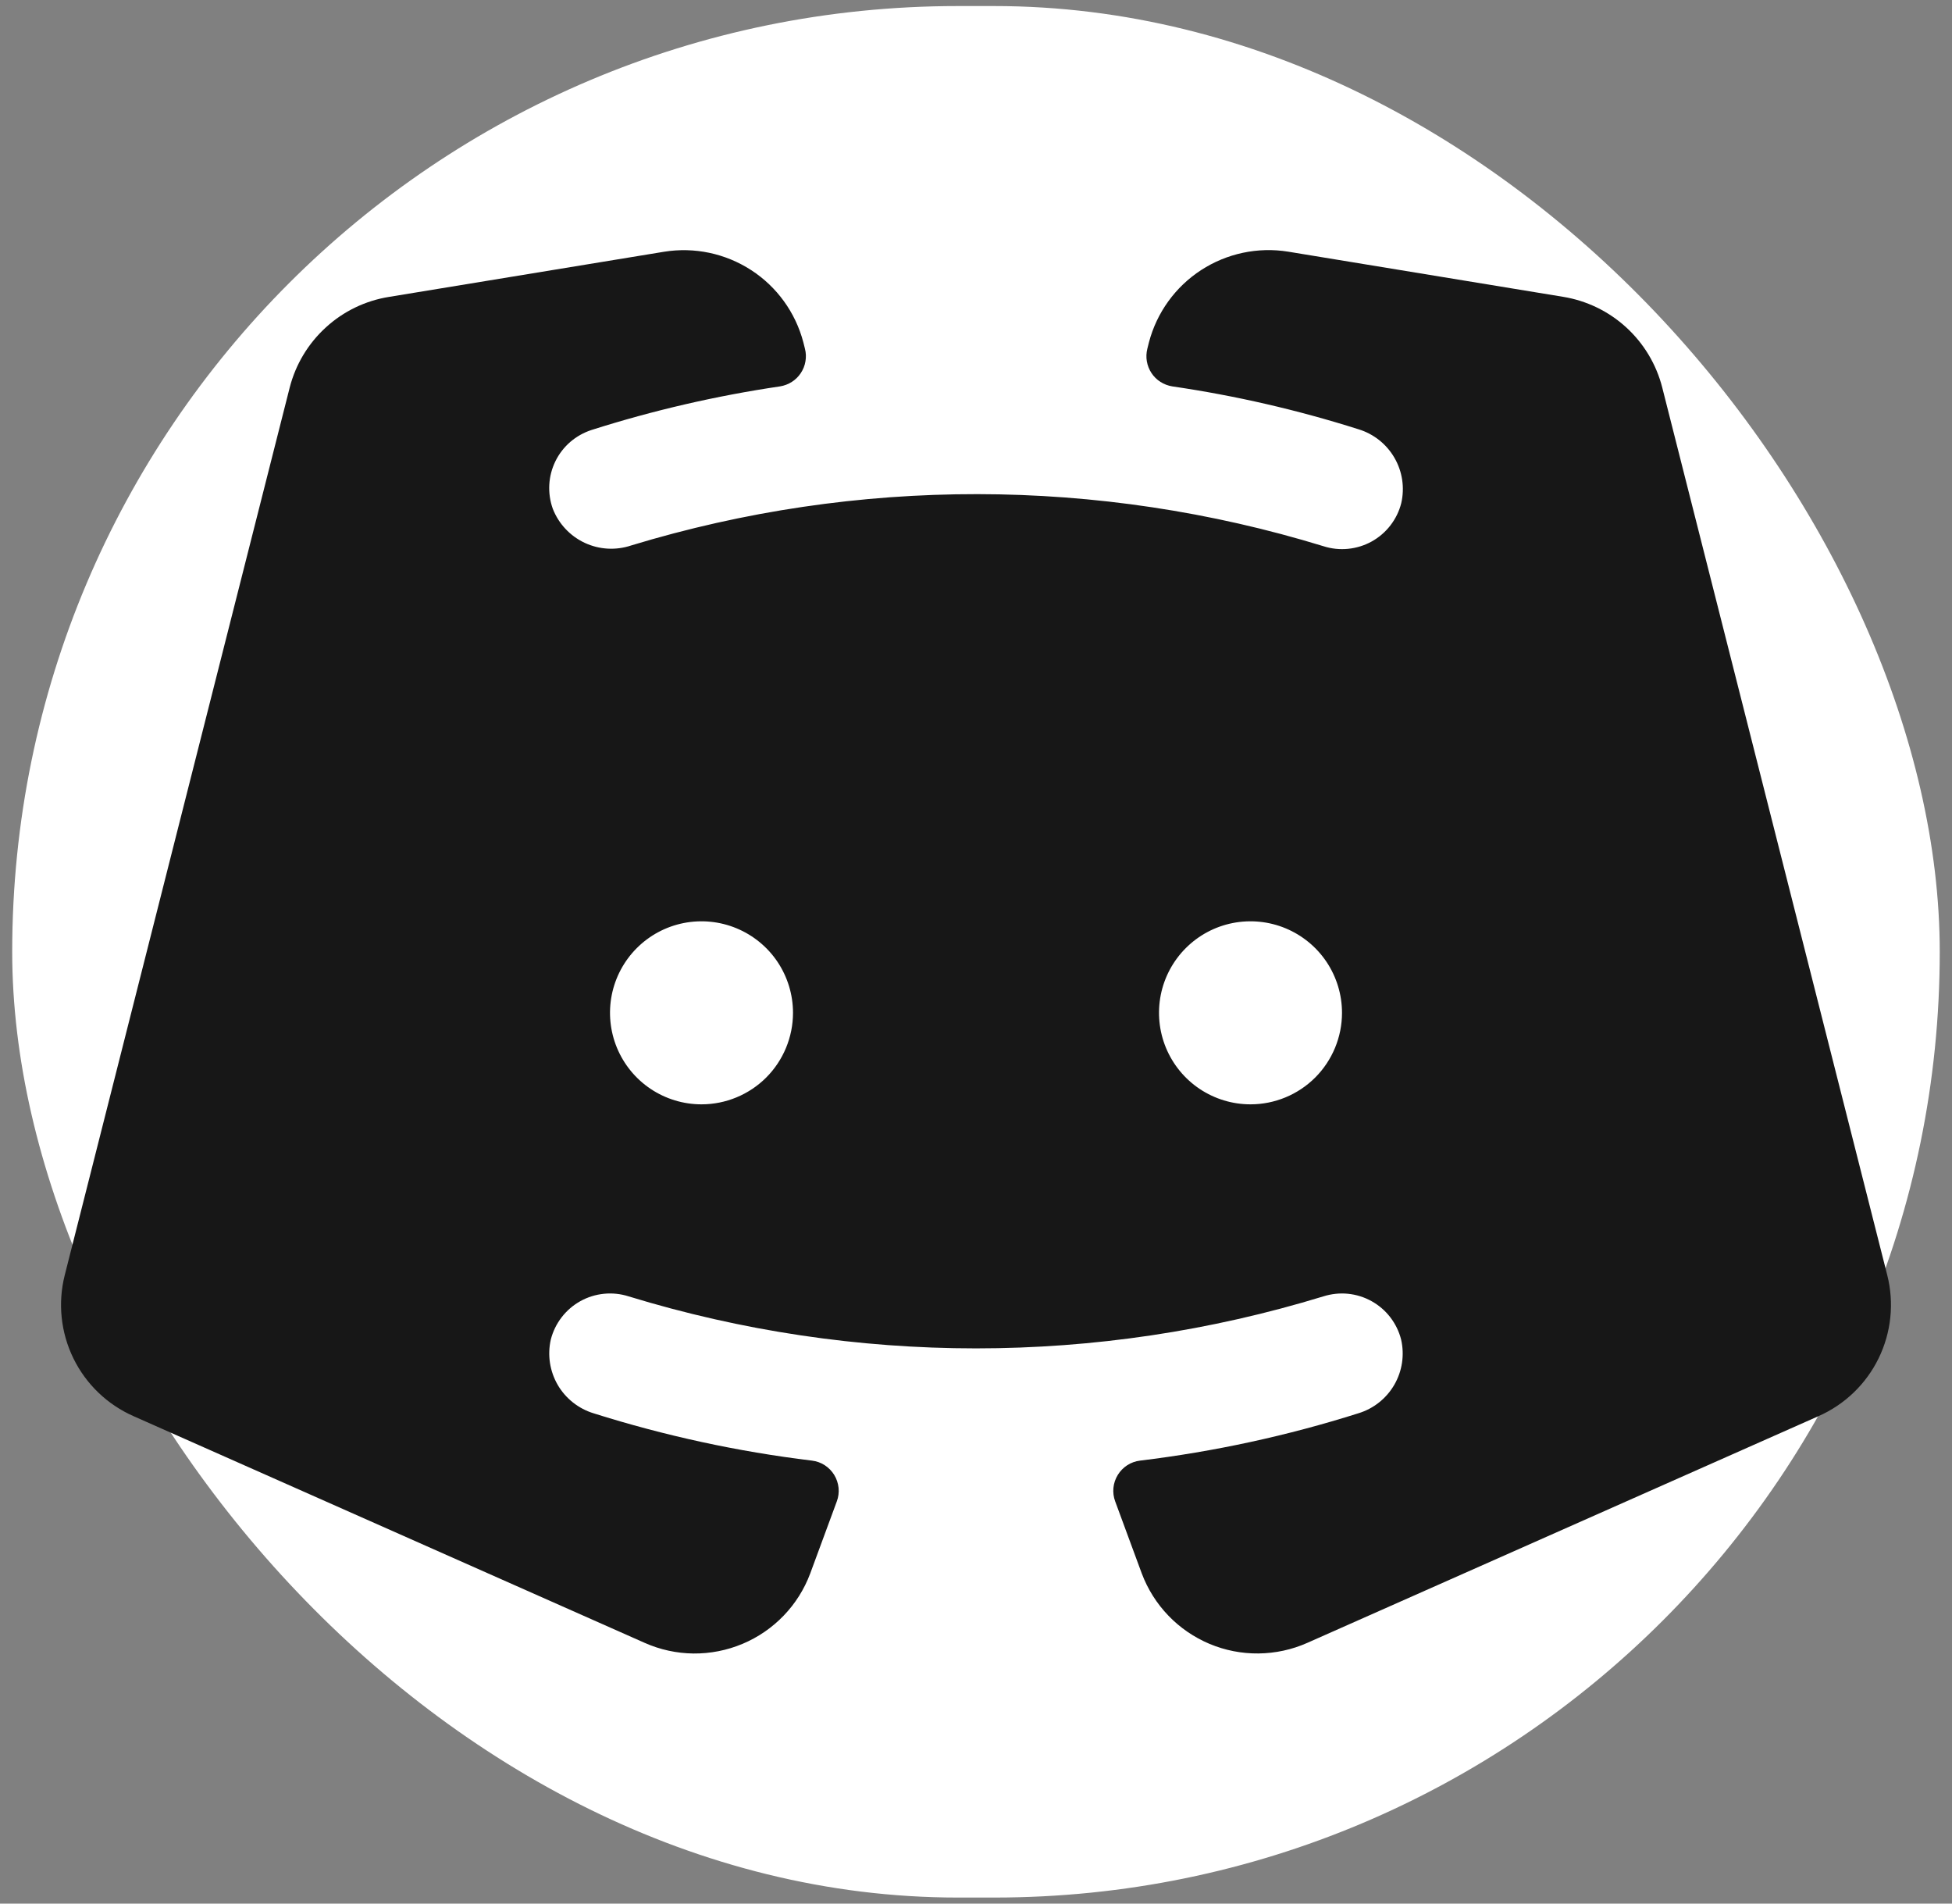 <svg width="40" height="39" viewBox="0 0 40 39" fill="none" xmlns="http://www.w3.org/2000/svg">
<rect x="0" y="0" width="40" height="39" fill="#808080" stroke="none"/>
<rect x="0.25" y="0.124" width="39.499" height="38.752" rx="19.376" fill="white"/>
<path d="M38.673 26.123L34.062 7.938C33.941 7.464 33.684 7.036 33.324 6.707C32.963 6.377 32.514 6.16 32.031 6.081L26.397 5.156C25.776 5.056 25.14 5.191 24.612 5.534C24.085 5.877 23.704 6.404 23.544 7.013L23.511 7.145C23.49 7.23 23.486 7.318 23.501 7.403C23.516 7.489 23.548 7.571 23.596 7.643C23.644 7.716 23.707 7.778 23.78 7.824C23.854 7.871 23.936 7.902 24.022 7.916C25.315 8.105 26.59 8.399 27.836 8.794C28.147 8.888 28.411 9.097 28.574 9.378C28.738 9.66 28.787 9.993 28.714 10.309C28.672 10.475 28.596 10.629 28.492 10.764C28.388 10.899 28.257 11.011 28.108 11.094C27.959 11.176 27.795 11.227 27.625 11.244C27.455 11.261 27.284 11.243 27.122 11.191C22.5 9.773 17.56 9.768 12.934 11.175C12.621 11.28 12.28 11.261 11.981 11.121C11.682 10.981 11.448 10.731 11.328 10.424C11.271 10.266 11.247 10.098 11.256 9.93C11.265 9.763 11.308 9.599 11.382 9.448C11.456 9.297 11.56 9.163 11.687 9.053C11.814 8.944 11.962 8.861 12.122 8.809C13.383 8.408 14.675 8.109 15.984 7.916C16.07 7.902 16.153 7.871 16.226 7.824C16.299 7.778 16.362 7.716 16.41 7.643C16.458 7.571 16.491 7.489 16.505 7.403C16.52 7.318 16.517 7.23 16.495 7.145L16.462 7.013C16.302 6.404 15.921 5.876 15.393 5.534C14.864 5.191 14.228 5.057 13.606 5.158L7.969 6.083C7.486 6.161 7.037 6.378 6.677 6.708C6.316 7.037 6.059 7.464 5.937 7.938L1.327 26.123C1.182 26.695 1.245 27.299 1.504 27.829C1.763 28.359 2.202 28.779 2.742 29.016L13.211 33.658C13.526 33.798 13.866 33.872 14.21 33.876C14.555 33.879 14.896 33.812 15.214 33.679C15.532 33.546 15.819 33.349 16.058 33.101C16.297 32.853 16.482 32.559 16.603 32.236L17.148 30.759C17.181 30.671 17.193 30.576 17.184 30.483C17.174 30.389 17.144 30.298 17.095 30.218C17.046 30.138 16.979 30.069 16.9 30.018C16.821 29.967 16.731 29.935 16.637 29.924C15.12 29.74 13.622 29.415 12.164 28.955C11.854 28.86 11.591 28.652 11.428 28.372C11.266 28.091 11.215 27.76 11.287 27.444C11.329 27.278 11.405 27.123 11.509 26.988C11.613 26.852 11.744 26.74 11.893 26.657C12.042 26.574 12.207 26.523 12.377 26.506C12.547 26.489 12.719 26.507 12.881 26.559C17.521 27.98 22.479 27.98 27.119 26.559C27.281 26.508 27.453 26.489 27.622 26.506C27.792 26.523 27.956 26.574 28.105 26.657C28.255 26.74 28.385 26.852 28.489 26.987C28.593 27.122 28.669 27.277 28.711 27.442C28.784 27.759 28.734 28.091 28.571 28.372C28.408 28.652 28.145 28.861 27.834 28.955C26.377 29.416 24.88 29.74 23.363 29.924C23.269 29.935 23.179 29.967 23.1 30.018C23.021 30.069 22.954 30.138 22.905 30.218C22.856 30.298 22.825 30.389 22.816 30.483C22.807 30.576 22.819 30.671 22.852 30.759L23.397 32.236C23.518 32.558 23.704 32.853 23.943 33.101C24.181 33.349 24.469 33.545 24.786 33.679C25.104 33.812 25.445 33.879 25.79 33.875C26.134 33.871 26.474 33.798 26.789 33.658L37.258 29.016C37.798 28.779 38.237 28.359 38.496 27.829C38.755 27.299 38.818 26.695 38.673 26.123ZM14.375 22.625C14.004 22.625 13.642 22.515 13.333 22.309C13.025 22.103 12.785 21.81 12.643 21.468C12.501 21.125 12.464 20.748 12.536 20.384C12.608 20.021 12.787 19.686 13.049 19.424C13.311 19.162 13.645 18.983 14.009 18.911C14.373 18.839 14.75 18.876 15.092 19.018C15.435 19.16 15.728 19.4 15.934 19.708C16.14 20.017 16.25 20.379 16.25 20.75C16.25 21.247 16.052 21.724 15.701 22.076C15.349 22.427 14.872 22.625 14.375 22.625ZM25.625 22.625C25.254 22.625 24.892 22.515 24.583 22.309C24.275 22.103 24.035 21.81 23.893 21.468C23.751 21.125 23.714 20.748 23.786 20.384C23.858 20.021 24.037 19.686 24.299 19.424C24.561 19.162 24.895 18.983 25.259 18.911C25.623 18.839 26 18.876 26.343 19.018C26.685 19.16 26.978 19.4 27.184 19.708C27.39 20.017 27.5 20.379 27.5 20.75C27.5 21.247 27.302 21.724 26.951 22.076C26.599 22.427 26.122 22.625 25.625 22.625Z" fill="#171717"/>
</svg>
